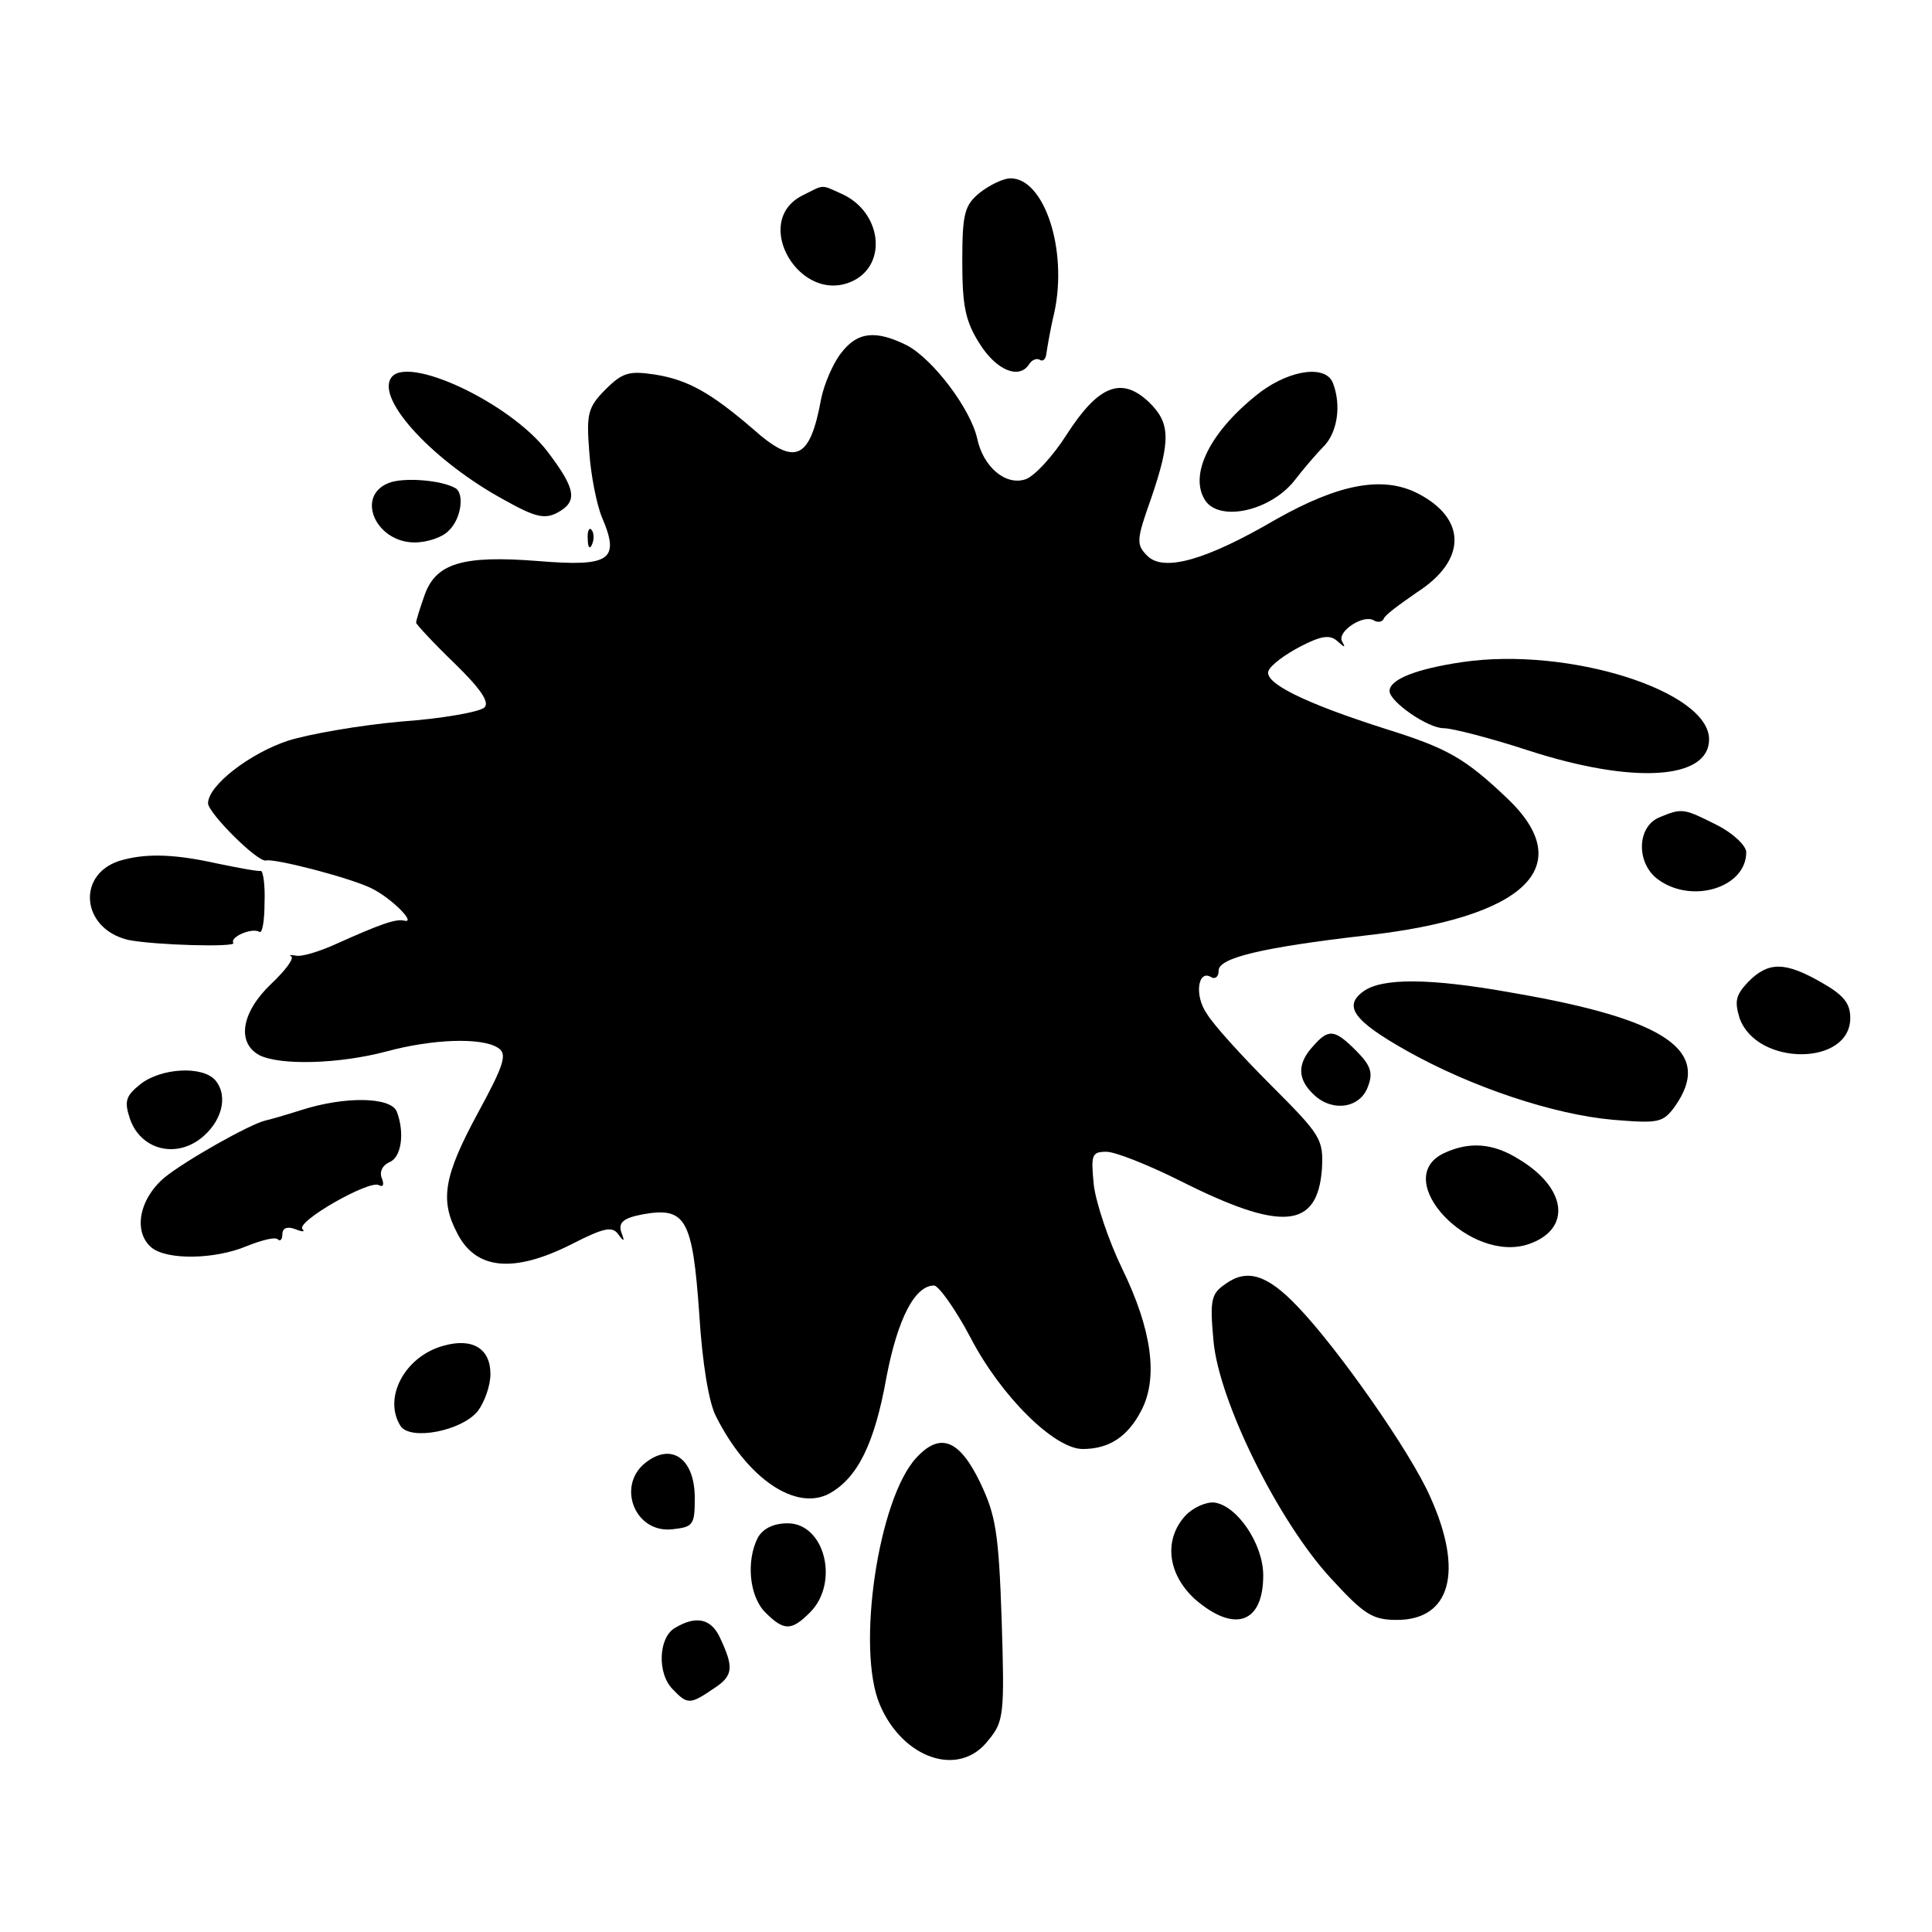 <svg version="1" xmlns="http://www.w3.org/2000/svg" width="346.667" height="346.667" viewBox="0 0 260 260"><path d="M131.9 25.9c-2.1 1.7-2.4 2.8-2.4 9.3 0 5.9.4 8 2.3 11 2.3 3.7 5.4 4.9 6.7 2.8.4-.6 1-.8 1.4-.6.4.3.8 0 .9-.7.1-.7.5-3.2 1.1-5.7 1.8-8.5-1.4-18-5.9-18-1 0-2.8.9-4.1 1.9zM108 26.3c-7 3.5-.3 14.9 6.8 11.5 4.7-2.3 3.8-9.3-1.5-11.7-2.9-1.3-2.3-1.3-5.3.2z"/><path d="M113.2 47.5c-1.1 1.4-2.3 4.2-2.7 6.2-1.5 8.2-3.5 9.1-9.2 4-5.6-4.8-8.7-6.6-13.2-7.3-3.4-.5-4.3-.3-6.6 2-2.4 2.4-2.6 3.3-2.2 8.4.2 3.1 1 7.1 1.7 8.8 2.5 5.8 1.1 6.7-8.6 5.9-10.2-.8-13.8.3-15.3 4.7-.6 1.7-1.1 3.3-1.1 3.6 0 .2 2.3 2.7 5.1 5.4 3.6 3.5 4.8 5.3 4.1 6-.6.6-5.6 1.5-11.2 1.9-5.6.5-12.5 1.7-15.3 2.6-5.1 1.7-10.7 6-10.7 8.4 0 1.3 6.7 8 7.8 7.7 1.2-.3 11.6 2.4 14.3 3.8 2.6 1.3 6 4.7 4.3 4.3-1.1-.3-3.3.5-9.1 3.1-2.4 1.1-4.8 1.8-5.5 1.6-.7-.1-1-.1-.6.1.4.3-.8 1.9-2.7 3.7-4 3.8-4.7 7.9-1.6 9.6 2.8 1.4 10.7 1.2 17.1-.5 6.3-1.7 12.8-1.9 15-.5 1.3.8.9 2.2-2.7 8.8-4.6 8.5-5.1 11.7-2.8 16.1 2.5 5 7.6 5.5 15.5 1.5 4.3-2.2 5.4-2.4 6.2-1.3.8 1.1.9 1 .4-.3-.4-1.3.3-1.9 3-2.4 5.7-1 6.6.7 7.5 13.4.4 6.6 1.3 12.1 2.3 13.9 4.2 8.3 10.7 12.7 15.2 10.3 3.8-2.1 6.1-6.7 7.7-15.7 1.5-7.8 3.8-12.3 6.4-12.3.6 0 2.9 3.2 4.9 7 4.1 7.9 11.3 15 15.1 15 3.6 0 6.1-1.7 7.9-5.2 2.3-4.4 1.4-10.9-2.6-19.1-1.8-3.7-3.5-8.8-3.8-11.2-.4-4.1-.3-4.5 1.7-4.5 1.2 0 5.7 1.8 9.9 3.9 13.7 6.9 18.5 6.5 19.1-1.6.2-4-.1-4.5-6.9-11.3-3.9-3.9-7.8-8.2-8.6-9.6-1.7-2.4-1.2-6 .6-4.9.5.3 1 0 1-.9 0-1.7 5.9-3.1 19.7-4.7 21.6-2.4 28.8-9.3 19.1-18.5-5.7-5.4-8-6.7-16.3-9.3-11-3.5-16.4-6.2-15.8-7.8.3-.8 2.2-2.2 4.3-3.3 2.9-1.5 4-1.6 5-.7 1 .9 1.1.9.6 0-.7-1.3 2.9-3.7 4.3-2.8.5.3 1.1.2 1.3-.2.1-.5 2.2-2 4.5-3.6 6.7-4.3 6.7-9.9.1-13.3-4.7-2.4-10.6-1.3-19.1 3.5-9.4 5.5-15.1 7.1-17.3 4.9-1.5-1.5-1.5-2.1.5-7.7 2.7-7.9 2.6-10.2-.3-13-3.7-3.5-6.8-2.2-11 4.3-1.9 3-4.4 5.7-5.6 6.1-2.7.9-5.7-1.7-6.5-5.5-.9-4-5.9-10.6-9.4-12.5-4.2-2.1-6.7-1.9-8.9 1z"/><path d="M52.6 50.9c-1.9 3 5.9 11.3 15.3 16.4 4.1 2.3 5.4 2.6 7.1 1.7 2.8-1.5 2.5-3.2-1.3-8.2-5-6.6-19.1-13.2-21.1-9.9zM169.7 52.7c-6.8 5.2-9.9 11.3-7.4 14.8 2.1 2.7 8.6 1.2 11.8-2.7 1.3-1.7 3.2-3.9 4.2-4.9 1.7-1.9 2.2-5.4 1.1-8.3-.9-2.5-5.6-1.9-9.7 1.1zM52.3 65c-4.5 1.8-1.7 8 3.5 8 1.7 0 3.8-.7 4.6-1.6 1.7-1.6 2.1-5 .9-5.7-1.9-1.1-7-1.5-9-.7zM79.1 72.6c0 1.1.3 1.4.6.6.3-.7.2-1.6-.1-1.9-.3-.4-.6.2-.5 1.3zM196.8 89.1c-6.1.9-9.8 2.3-9.8 3.9 0 1.4 5.1 5 7.3 5 1.1 0 6.2 1.3 11.4 3 14.2 4.6 24.3 3.9 24.3-1.5 0-6.5-18.9-12.5-33.2-10.4zM223.3 110c-3.1 1.3-3.1 6.3-.1 8.4 4.6 3.3 11.8 1 11.8-3.7 0-.9-1.8-2.6-4-3.7-4.4-2.2-4.6-2.3-7.7-1zM16.6 115.7c-6.4 1.6-5.8 9.3.7 10.8 3.6.7 14.5 1 14.1.4-.5-.8 2.5-2.1 3.5-1.5.4.3.7-1.5.7-3.9.1-2.4-.2-4.3-.5-4.3-.3.1-3-.4-5.9-1-5.4-1.2-9.2-1.4-12.6-.5zM235.3 132.1c-1.7 1.8-1.9 2.6-1.2 4.9 2.3 6.5 14.9 6.5 14.9 0 0-2-.9-3.1-3.9-4.8-4.9-2.8-7.1-2.8-9.8-.1zM183.5 133.4c-2.8 2-1.3 4 5.8 8 8.7 4.9 19.8 8.6 27.8 9.3 6.1.5 6.7.4 8.3-1.8 5.2-7.4-.9-11.7-21.9-15.3-11.1-2-17.5-2-20-.2zM176.7 140.8c-2.2 2.4-2.1 4.5.2 6.6 2.5 2.3 6.2 1.7 7.2-1.2.7-1.8.4-2.8-1.6-4.8-2.9-2.9-3.7-3-5.8-.6zM18.9 145.9c-2 1.6-2.2 2.3-1.4 4.7 1.4 4 5.9 5.3 9.4 2.7 2.9-2.2 3.9-5.7 2.1-7.9-1.7-2-7.3-1.7-10.1.5zM40.5 149.4c-2.2.7-4.3 1.3-4.8 1.4-2.1.5-10.8 5.4-13.6 7.7-3.4 2.9-4.2 7.3-1.7 9.4 2.1 1.7 8.5 1.6 12.8-.2 2-.8 3.9-1.3 4.2-.9.3.3.6 0 .6-.7 0-.8.6-1.1 1.7-.7 1 .4 1.4.4 1 0-.9-1 9.1-6.7 10.3-5.9.6.3.7-.1.4-.9-.4-.9.1-1.8 1-2.2 1.6-.6 2.1-3.9 1-6.8-.8-2-7-2.1-12.9-.2zM194.3 155.2c-7.3 3.5 3.6 15 11.5 12.2 5.7-2 5.1-7.5-1.4-11.4-3.5-2.2-6.7-2.4-10.1-.8zM164.9 172.8c-1.9 1.3-2.1 2.1-1.6 7.6.7 8.1 8.7 24.3 15.8 32 4.5 4.9 5.6 5.6 8.9 5.6 7.2 0 9-6.5 4.5-16.5-2.6-6-12.5-20.1-17.9-25.7-4.1-4.3-6.8-5.1-9.7-3zM59.7 181.1c-5.2 1.4-8.2 7-5.8 10.8 1.3 2 8.2.7 10.4-2 .9-1.2 1.7-3.4 1.7-5 0-3.4-2.4-4.9-6.3-3.8zM123.3 196.2c-5.1 5.5-8.1 25.7-4.9 33.2 3.1 7.3 10.7 9.9 14.6 4.8 2.1-2.5 2.2-3.5 1.8-16.2-.4-11.8-.8-14.1-2.9-18.5-2.8-5.8-5.4-6.8-8.6-3.3zM87.2 196.6c-4.4 3-1.9 9.8 3.3 9.2 2.8-.3 3-.6 3-4.2 0-5.1-2.9-7.4-6.3-5zM159.5 204c-2.9 3.2-2.4 7.8 1.3 11.2 5.3 4.6 9.2 3.3 9.2-3.2 0-4.2-3.5-9.4-6.6-9.8-1.1-.1-2.9.7-3.9 1.8zM102 206.9c-1.6 3.1-1.2 7.9 1 10.1 2.5 2.5 3.5 2.5 6 0 4-4 2-12-3-12-1.9 0-3.3.7-4 1.9zM90.8 219.1c-2.2 1.3-2.4 6.2-.2 8.3 1.9 2 2.3 2 5.5-.2 2.6-1.7 2.7-2.8.7-7-1.2-2.4-3.2-2.8-6-1.1z"/></svg>